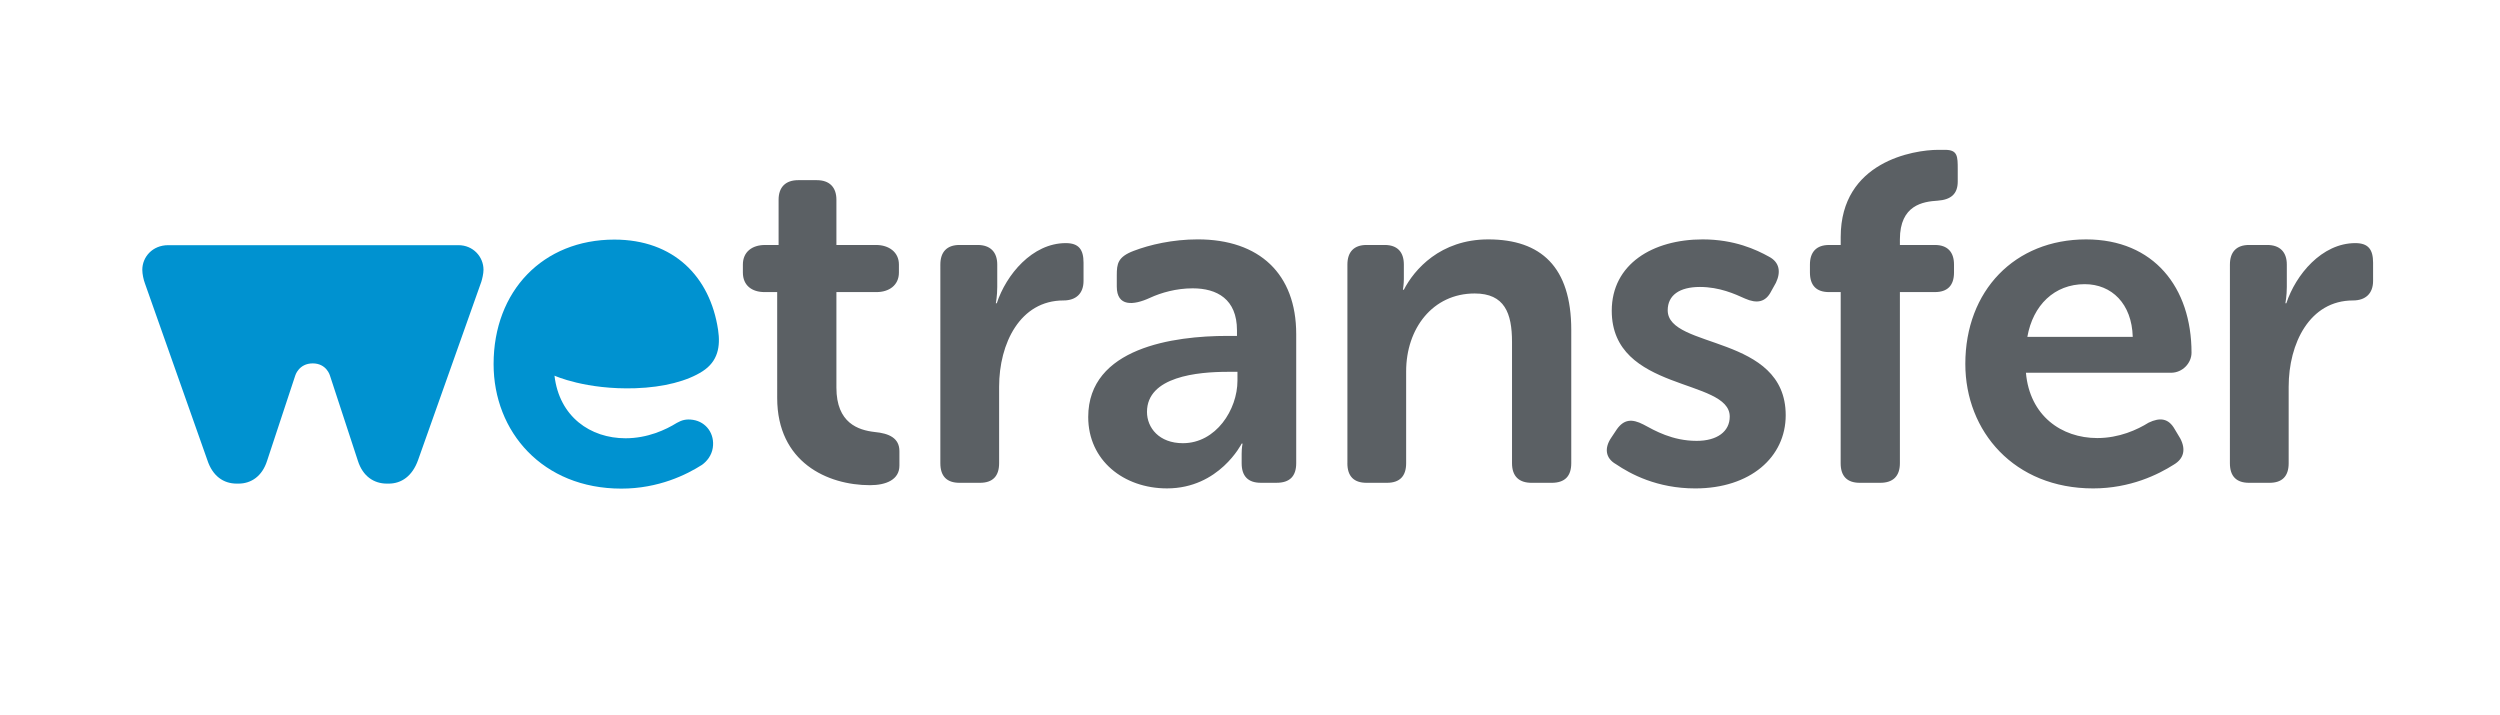 <?xml version="1.0" encoding="utf-8"?>
<!-- Generator: Adobe Illustrator 21.1.0, SVG Export Plug-In . SVG Version: 6.00 Build 0)  -->
<svg version="1.1" id="Layer_1" xmlns="http://www.w3.org/2000/svg" xmlns:xlink="http://www.w3.org/1999/xlink" x="0px" y="0px"
	 viewBox="-27 217 650 186" enable-background="new -27 217 650 186" xml:space="preserve">
<g>
	<g>
		<g>
			<path fill="#5B6064" d="M175.067,292.943h-3.271c-3.275,0-5.647-1.699-5.647-5.095v-2.062c0-3.272,2.373-5.09,5.769-5.09h3.517
				v-11.76c0-3.275,1.819-5.093,5.089-5.093h4.85c3.275,0,5.094,1.82,5.094,5.093v11.759h10.319c3.274,0,5.932,1.818,5.932,5.09
				v2.062c0,3.396-2.658,5.095-5.811,5.095h-10.441v24.854c0,9.218,5.7,11.037,9.944,11.523c3.756,0.354,6.438,1.58,6.438,4.978
				v3.753c0,3.636-3.406,5.097-7.65,5.097c-11.033,0-24.129-5.941-24.129-22.681L175.067,292.943L175.067,292.943z M292.072,304.337
				h2.543v-1.452c0-8.127-5.212-10.918-11.516-10.918c-4.267,0-8.209,1.13-11.096,2.464c-4.347,2.011-8.639,2.328-8.639-2.925
				v-2.917c0-3.054,0.274-4.792,4.403-6.367c4.16-1.591,10.129-2.984,16.661-2.984c16.006,0,25.587,8.97,25.587,24.61v33.588
				c0,3.398-1.7,5.088-5.093,5.088H300.8c-3.274,0-4.97-1.692-4.97-5.088v-2.424c0-1.703,0.239-2.671,0.239-2.671h-0.239
				c0,0-5.824,11.642-19.403,11.642c-11.272,0-20.49-7.276-20.49-18.551C255.94,307.371,278.252,304.337,292.072,304.337z
				 M280.554,332.23c8.61,0,14.186-8.733,14.186-16.256v-2.298h-2.549c-7.762,0-20.975,1.21-20.975,10.423
				C271.218,328.225,274.368,332.23,280.554,332.23z M323.318,337.441c0,3.397,1.694,5.088,4.97,5.088h5.335
				c3.273,0,4.975-1.694,4.975-5.088v-23.889c0-11.15,6.909-20.249,17.82-20.249c7.766,0,9.706,5.09,9.706,12.608v31.525
				c0,3.398,1.813,5.095,5.099,5.095h5.211c3.395,0,5.093-1.699,5.093-5.095v-34.67c0-16.372-7.884-23.524-21.58-23.524
				c-12.488,0-19.282,7.88-21.947,13.089h-0.244c0,0,0.244-1.452,0.244-2.786v-3.761c0-3.272-1.696-5.093-4.977-5.093h-4.729
				c-3.271,0-4.97,1.82-4.97,5.093v51.654h-0.006V337.441z M393.148,337.684c3.76,2.551,10.672,6.305,20.614,6.305
				c14.306,0,23.521-8.118,23.521-19.029c0-21.104-30.679-17.104-30.679-27.285c0-3.883,3.026-6.066,8.366-6.066
				c5.093,0,9.095,1.823,11.765,3.033c3.028,1.334,5.332,0.976,6.789-1.941l1.215-2.181c1.328-2.789,0.969-5.337-1.822-6.792
				c-3.271-1.82-8.971-4.485-17.219-4.485c-12.976,0-23.643,6.421-23.643,18.552c0,21.214,30.677,17.456,30.677,27.521
				c0,3.879-3.272,6.309-8.606,6.309c-6.306,0-10.914-2.672-13.823-4.245c-3.026-1.572-5.09-1.336-6.91,1.215l-1.452,2.182
				C390.113,333.441,390.355,336.107,393.148,337.684z M451.57,337.441c0,3.397,1.703,5.088,4.975,5.088h5.338
				c3.271,0,5.09-1.694,5.09-5.088v-44.5h9.1c3.271,0,4.969-1.699,4.969-5.095v-2.062c0-3.272-1.697-5.09-4.969-5.09h-9.1v-1.452
				c0-8.978,6.063-9.827,9.821-10.067c3.395-0.242,5.218-1.699,5.218-4.971v-3.154c0-3.394-0.009-5.09-3.28-5.09h-1.816
				c-6.307,0-25.334,3.033-25.334,22.674v2.063h-3.027c-3.278,0-4.972,1.817-4.972,5.092v2.06c0,3.396,1.696,5.095,4.972,5.095
				h3.027L451.57,337.441L451.57,337.441z M515.39,279.244c17.582,0,27.406,12.486,27.406,29.458c0,2.672-2.307,5.214-5.34,5.214
				h-37.712c0.973,11.154,9.214,16.979,18.552,16.979c5.698,0,10.43-2.183,13.337-4.002c3.032-1.457,5.219-1.093,6.791,1.695
				l1.452,2.426c1.463,2.793,0.974,5.219-1.693,6.789c-4.004,2.547-11.275,6.182-20.977,6.182
				c-20.491,0-33.223-14.791-33.223-32.368C483.984,292.577,496.837,279.244,515.39,279.244z M527.514,304.58
				c-0.238-8.606-5.459-13.697-12.49-13.697c-7.88,0-13.455,5.456-14.912,13.697H527.514z M552.775,337.441
				c0,3.397,1.697,5.088,4.969,5.088h5.337c3.27,0,4.972-1.694,4.972-5.088v-19.887c0-11.275,5.458-22.436,16.729-22.436
				c3.273,0,5.218-1.815,5.218-5.087v-4.729c0-3.396-1.215-5.093-4.61-5.093c-8.727,0-15.517,8.244-17.943,15.641h-0.247
				c0,0,0.371-1.941,0.371-4.246v-5.815c0-3.275-1.814-5.095-5.095-5.095h-4.729c-3.271,0-4.969,1.82-4.969,5.095L552.775,337.441
				L552.775,337.441z M217.49,337.441c0,3.397,1.7,5.088,4.971,5.088h5.336c3.272,0,4.973-1.694,4.973-5.088v-19.887
				c0-11.275,5.457-22.436,16.733-22.436c3.271,0,5.215-1.815,5.215-5.087v-4.729c0-3.396-1.214-5.093-4.611-5.093
				c-8.727,0-15.519,8.244-17.944,15.641h-0.243c0,0,0.364-1.941,0.364-4.246v-5.815c0-3.275-1.819-5.095-5.094-5.095h-4.727
				c-3.271,0-4.972,1.82-4.972,5.095L217.49,337.441L217.49,337.441z"/>
		</g>
	</g>
	<g>
		<g>
			<path fill="#0092D0" d="M26.895,336.582L10.68,290.68c-0.342-0.906-0.68-2.385-0.68-3.535c0-3.309,2.624-6.398,6.734-6.398
				c3.421,0,71.821,0,75.471,0c3.774,0,6.506,2.971,6.506,6.398c0,1.029-0.348,2.412-0.559,3.092L81.71,336.582
				c-1.494,4.22-4.349,6.158-7.646,6.158h-0.469c-3.414,0-6.274-1.938-7.54-5.914l-7.272-22.188c0,0-0.862-3.156-4.473-3.156
				c-3.627,0-4.545,3.156-4.545,3.156l-7.329,22.188c-1.272,3.976-4.11,5.914-7.433,5.914h-0.456
				C31.117,342.74,28.266,340.798,26.895,336.582z M153.188,326.16c-1.791-0.272-2.908,0.066-4.202,0.785
				c-2.911,1.814-7.641,4.004-13.34,4.004c-9.141,0-17.229-5.577-18.479-16.274c0,0,8.133,3.702,21.067,3.265
				c7.403-0.25,13.542-1.893,17.447-4.42c3.971-2.574,4.678-6.398,4.019-10.771c-2.079-13.829-11.533-23.455-26.964-23.455
				c-18.552,0-31.402,13.339-31.402,32.375c0,17.579,12.731,32.37,33.221,32.37c9.698,0,16.976-3.637,20.975-6.186
				c1.341-0.979,2.491-2.478,2.791-4.397C158.889,329.857,156.663,326.706,153.188,326.16z"/>
		</g>
	</g>
</g>
</svg>

